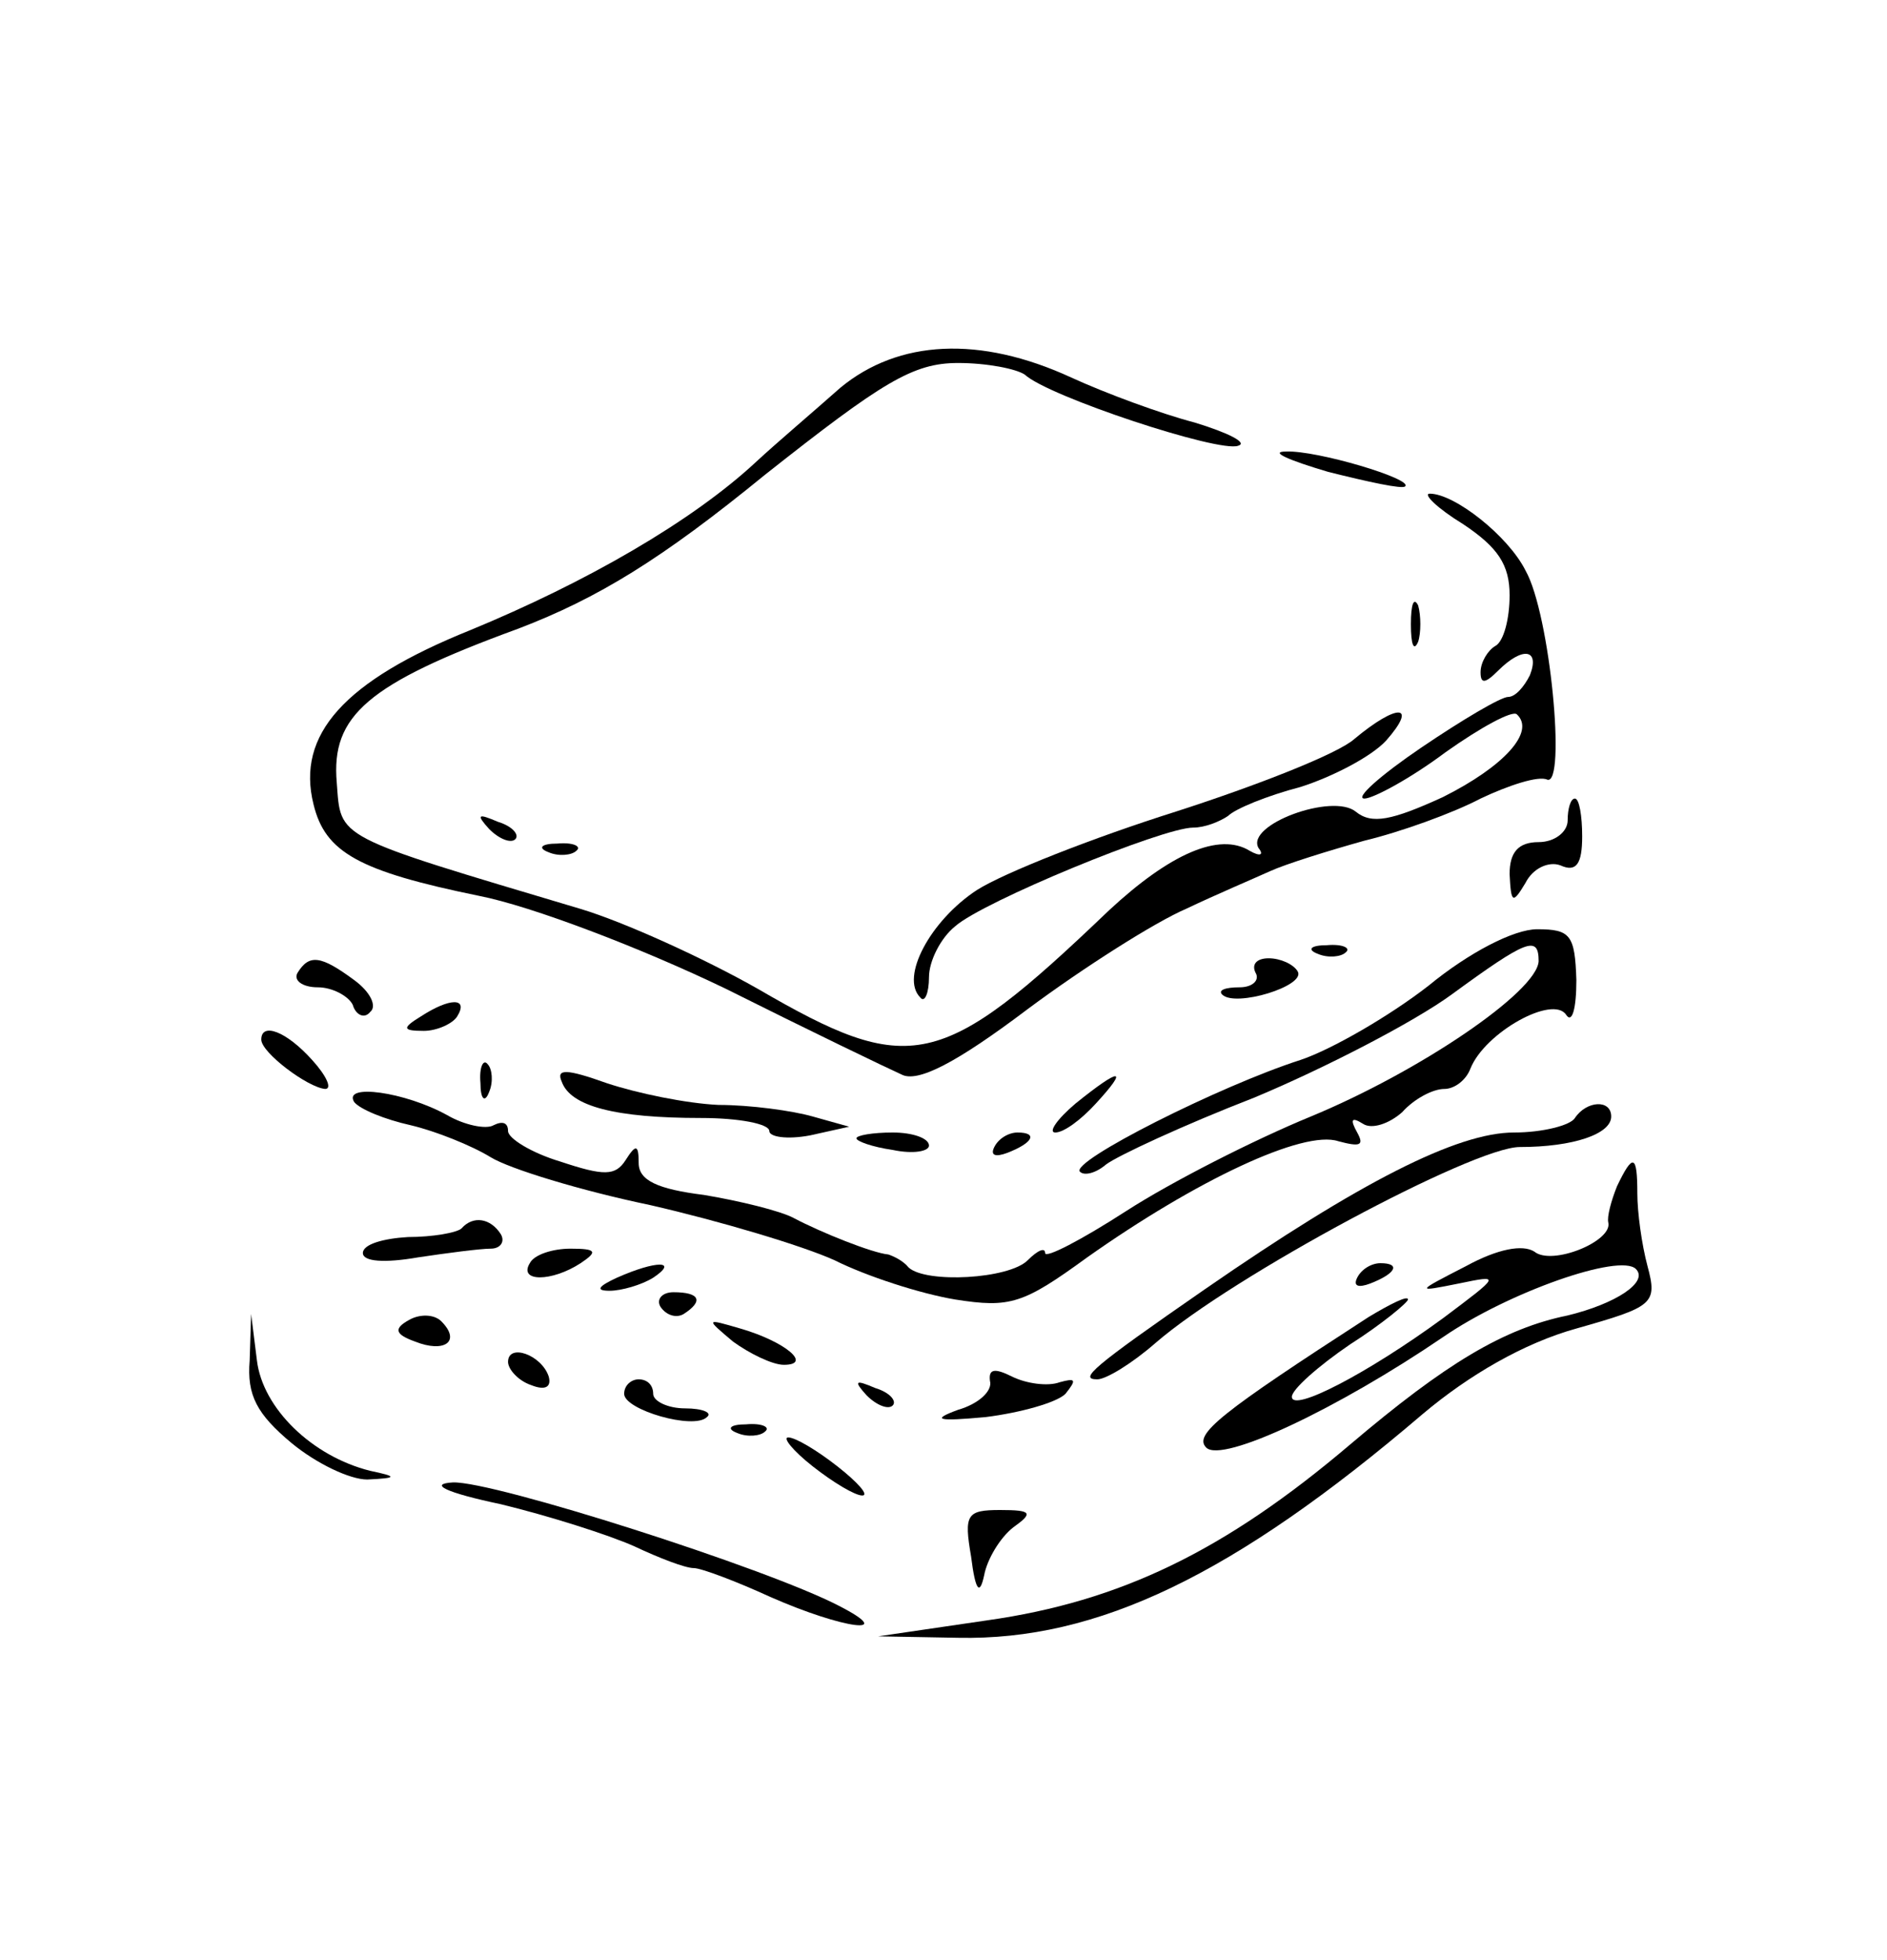 <?xml version="1.0" standalone="no"?>
<!DOCTYPE svg PUBLIC "-//W3C//DTD SVG 20010904//EN"
 "http://www.w3.org/TR/2001/REC-SVG-20010904/DTD/svg10.dtd">
<svg version="1.0" xmlns="http://www.w3.org/2000/svg"
 width="130pt" height="135pt" viewBox="0 0 130 135"
 preserveAspectRatio="xMidYMid meet">

<g transform="translate(0,135) scale(0.1,-0.1)"
fill="#000000" stroke="none">
<path d="M579 1083 c-18 -16 -44 -38 -58 -51 -44 -41 -117 -83 -197 -116 -87
-35 -120 -72 -108 -120 8 -33 31 -46 114 -63 36 -7 112 -36 170 -64 58 -29
112 -55 121 -59 11 -6 38 8 87 45 39 29 88 60 109 69 21 10 47 21 58 26 11 5
40 14 65 21 25 6 61 19 80 29 19 9 40 16 46 13 13 -4 2 114 -15 144 -12 24
-49 53 -66 53 -5 0 5 -10 23 -21 24 -16 32 -28 32 -49 0 -16 -4 -32 -10 -35
-5 -3 -10 -11 -10 -18 0 -8 3 -8 12 1 17 17 29 15 22 -3 -4 -8 -10 -15 -15
-15 -5 0 -32 -16 -60 -35 -28 -19 -46 -35 -39 -35 6 0 32 14 56 32 24 17 46
29 49 26 13 -12 -9 -36 -51 -57 -35 -16 -49 -19 -60 -10 -16 13 -76 -9 -67
-25 4 -5 1 -6 -6 -2 -21 13 -55 -2 -97 -41 -116 -111 -137 -115 -242 -54 -37
21 -92 46 -122 55 -171 51 -165 48 -168 87 -4 46 21 68 125 106 55 21 99 48
170 106 81 64 102 77 133 77 20 0 40 -4 46 -8 16 -15 134 -54 147 -49 7 2 -7
9 -30 16 -23 6 -61 20 -85 31 -63 29 -119 26 -159 -7z"/>
<path d="M915 1025 c28 -7 51 -12 53 -10 6 5 -61 25 -82 24 -12 0 2 -6 29 -14z"/>
<path d="M972 920 c0 -14 2 -19 5 -12 2 6 2 18 0 25 -3 6 -5 1 -5 -13z"/>
<path d="M933 841 c-11 -10 -67 -32 -123 -50 -57 -18 -118 -42 -137 -54 -32
-21 -53 -60 -39 -74 3 -4 6 3 6 14 0 11 8 27 18 35 19 17 143 68 164 68 8 0
18 4 24 8 5 5 27 14 50 20 22 7 49 21 59 32 22 25 8 26 -22 1z"/>
<path d="M1080 785 c0 -8 -9 -15 -20 -15 -14 0 -20 -7 -20 -22 1 -20 2 -21 11
-6 5 10 16 15 24 12 11 -5 15 1 15 20 0 14 -2 26 -5 26 -3 0 -5 -7 -5 -15z"/>
<path d="M337 779 c7 -7 15 -10 18 -7 3 3 -2 9 -12 12 -14 6 -15 5 -6 -5z"/>
<path d="M378 763 c7 -3 16 -2 19 1 4 3 -2 6 -13 5 -11 0 -14 -3 -6 -6z"/>
<path d="M984 671 c-27 -21 -67 -44 -88 -51 -56 -18 -159 -70 -152 -77 3 -3
11 -1 18 5 8 6 53 27 102 46 48 20 110 52 136 71 52 38 60 41 60 23 -1 -21
-82 -76 -157 -107 -39 -16 -96 -45 -127 -65 -31 -20 -56 -33 -56 -29 0 4 -5 2
-12 -5 -13 -13 -70 -16 -82 -5 -4 5 -11 8 -14 9 -11 1 -46 15 -65 25 -9 5 -38
12 -62 16 -32 4 -45 10 -45 22 0 13 -2 13 -9 2 -7 -11 -15 -11 -45 -1 -20 6
-36 16 -36 21 0 6 -4 7 -10 4 -5 -3 -20 0 -32 7 -29 16 -72 22 -64 9 4 -5 21
-12 39 -16 17 -4 42 -14 55 -22 13 -8 62 -23 110 -33 48 -11 105 -28 127 -38
22 -11 59 -23 83 -27 38 -6 47 -3 91 29 75 53 149 88 173 80 15 -4 18 -3 13 6
-5 9 -4 11 4 6 6 -4 18 0 27 8 8 9 21 16 29 16 7 0 15 6 18 14 10 25 57 51 66
37 4 -6 7 4 7 24 -1 31 -4 35 -27 35 -16 0 -47 -16 -75 -39z"/>
<path d="M908 693 c7 -3 16 -2 19 1 4 3 -2 6 -13 5 -11 0 -14 -3 -6 -6z"/>
<path d="M205 680 c-3 -5 3 -10 14 -10 10 0 21 -6 24 -12 2 -7 8 -10 12 -5 5
4 0 14 -11 22 -23 17 -31 18 -39 5z"/>
<path d="M865 680 c3 -5 -2 -10 -11 -10 -10 0 -15 -2 -12 -5 9 -9 58 6 52 16
-3 5 -12 9 -20 9 -8 0 -12 -4 -9 -10z"/>
<path d="M290 650 c-13 -8 -13 -10 2 -10 9 0 20 5 23 10 8 13 -5 13 -25 0z"/>
<path d="M180 634 c0 -9 32 -33 44 -34 5 0 1 9 -9 20 -18 20 -35 26 -35 14z"/>
<path d="M331 604 c0 -11 3 -14 6 -6 3 7 2 16 -1 19 -3 4 -6 -2 -5 -13z"/>
<path d="M387 605 c6 -17 37 -25 96 -25 26 0 47 -4 47 -9 0 -4 12 -6 28 -3
l27 6 -25 7 c-14 4 -43 8 -65 8 -22 1 -56 8 -77 15 -28 10 -35 10 -31 1z"/>
<path d="M741 590 c-13 -11 -19 -20 -14 -20 6 0 18 9 28 20 23 25 17 25 -14 0z"/>
<path d="M1085 580 c-3 -5 -22 -10 -42 -10 -39 0 -106 -34 -213 -108 -78 -54
-87 -62 -74 -62 6 0 24 11 40 25 53 46 219 135 251 135 37 0 63 9 63 21 0 12
-17 11 -25 -1z"/>
<path d="M590 566 c0 -2 11 -6 25 -8 14 -3 25 -1 25 3 0 5 -11 9 -25 9 -14 0
-25 -2 -25 -4z"/>
<path d="M685 560 c-3 -6 1 -7 9 -4 18 7 21 14 7 14 -6 0 -13 -4 -16 -10z"/>
<path d="M1114 533 c-4 -10 -7 -21 -6 -25 3 -13 -39 -30 -51 -20 -8 5 -25 2
-47 -10 -35 -18 -35 -18 -5 -12 29 6 29 6 -11 -24 -52 -38 -104 -65 -104 -54
0 5 18 21 40 36 22 14 40 29 40 31 0 3 -12 -3 -27 -12 -102 -66 -121 -81 -112
-90 11 -11 91 27 163 76 45 31 122 58 133 47 9 -9 -14 -24 -47 -32 -44 -9 -84
-33 -150 -89 -86 -73 -158 -108 -250 -121 l-75 -11 55 -1 c96 -2 190 43 320
154 32 27 70 49 106 59 53 15 56 17 49 43 -4 15 -7 37 -7 50 0 27 -3 28 -14 5z"/>
<path d="M318 504 c-3 -3 -20 -6 -37 -6 -17 -1 -31 -5 -31 -11 0 -6 15 -7 38
-3 20 3 43 6 50 6 7 0 10 5 7 10 -7 11 -19 13 -27 4z"/>
<path d="M365 480 c-8 -13 15 -13 35 0 12 8 11 10 -7 10 -12 0 -25 -4 -28 -10z"/>
<path d="M425 470 c-13 -6 -15 -9 -5 -9 8 0 22 4 30 9 18 12 2 12 -25 0z"/>
<path d="M935 470 c-3 -6 1 -7 9 -4 18 7 21 14 7 14 -6 0 -13 -4 -16 -10z"/>
<path d="M455 450 c4 -6 11 -8 16 -5 14 9 11 15 -7 15 -8 0 -12 -5 -9 -10z"/>
<path d="M282 441 c-11 -6 -10 -10 4 -15 20 -8 32 0 18 14 -5 5 -15 5 -22 1z"/>
<path d="M172 413 c-2 -24 5 -37 29 -57 17 -14 40 -25 52 -25 21 1 21 2 2 6
-40 10 -74 43 -78 76 l-4 32 -1 -32z"/>
<path d="M505 426 c11 -8 27 -16 35 -16 20 0 1 16 -30 25 -24 7 -24 7 -5 -9z"/>
<path d="M350 412 c0 -5 7 -13 16 -16 10 -4 14 -1 12 6 -5 15 -28 23 -28 10z"/>
<path d="M682 399 c2 -7 -8 -16 -22 -20 -19 -7 -14 -8 19 -5 24 3 49 10 55 16
8 10 7 11 -4 8 -8 -3 -23 -1 -33 4 -12 6 -16 5 -15 -3z"/>
<path d="M430 390 c0 -11 48 -25 57 -16 4 3 -3 6 -15 6 -12 0 -22 5 -22 10 0
6 -4 10 -10 10 -5 0 -10 -4 -10 -10z"/>
<path d="M597 389 c7 -7 15 -10 18 -7 3 3 -2 9 -12 12 -14 6 -15 5 -6 -5z"/>
<path d="M508 363 c7 -3 16 -2 19 1 4 3 -2 6 -13 5 -11 0 -14 -3 -6 -6z"/>
<path d="M560 340 c14 -11 29 -20 34 -20 5 0 -3 9 -17 20 -14 11 -29 20 -34
20 -4 0 3 -9 17 -20z"/>
<path d="M345 314 c33 -8 74 -21 92 -29 17 -8 35 -15 41 -15 5 0 29 -9 53 -20
50 -22 88 -27 47 -6 -50 26 -238 86 -266 85 -17 -1 -5 -7 33 -15z"/>
<path d="M669 278 c3 -24 6 -27 9 -13 2 11 11 26 20 33 14 10 13 12 -9 12 -23
0 -25 -3 -20 -32z"/>
</g>
</svg>

